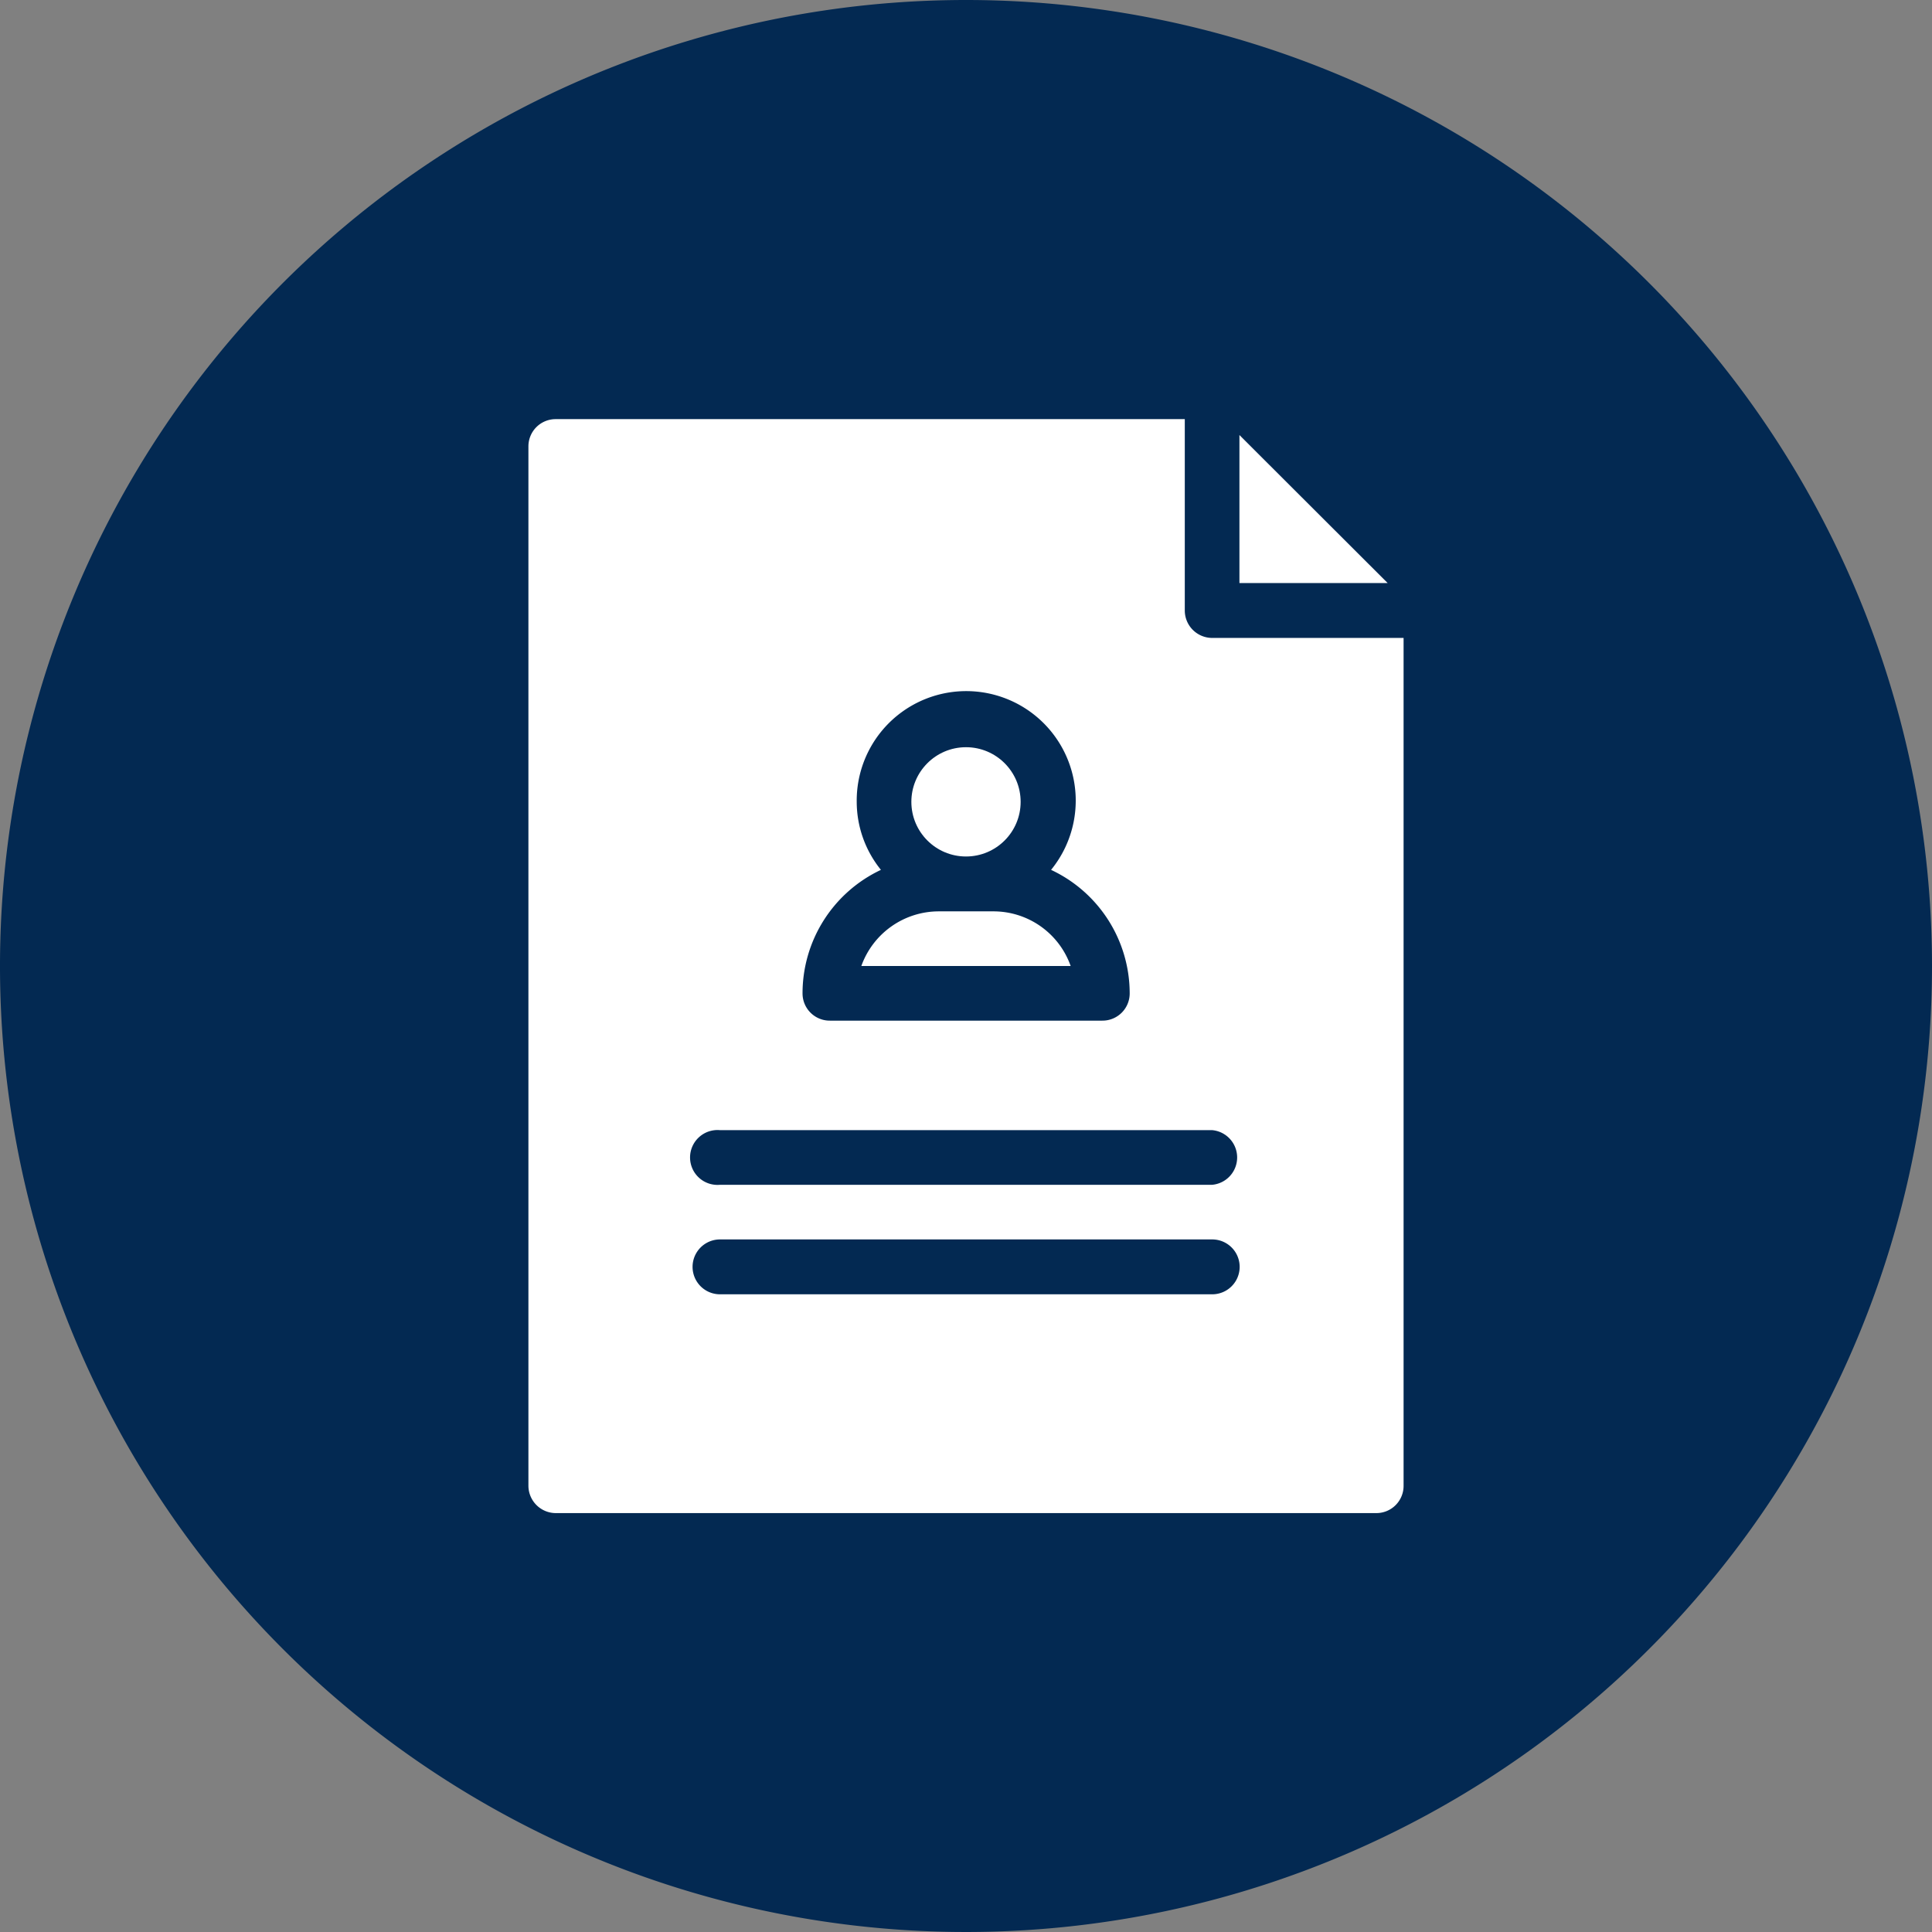 <svg id="Layer_1" data-name="Layer 1" xmlns="http://www.w3.org/2000/svg" viewBox="0 0 83.8 83.8"><rect x="0" y="0" width="83.8" height="83.8" fill="#808080" stroke="none"/><defs><style>.cls-1{fill:#032952;}.cls-2{fill:#fff;}</style></defs><path class="cls-1" d="M83.8,41.9A41.9,41.9,0,1,1,41.9,0,41.9,41.9,0,0,1,83.8,41.9Z"/><circle class="cls-2" cx="41.9" cy="34.78" r="2.37"/><path class="cls-2" d="M52.58,27.67a1.19,1.19,0,0,1-1.19-1.19v-8.3H24.11a1.18,1.18,0,0,0-1.19,1.18V64.44a1.19,1.19,0,0,0,1.19,1.19H59.7a1.18,1.18,0,0,0,1.18-1.19V27.67ZM38.21,37.73a4.7,4.7,0,0,1-1.05-2.95,4.75,4.75,0,1,1,8.43,2.95A5.92,5.92,0,0,1,49,43.09a1.18,1.18,0,0,1-1.19,1.18H36a1.18,1.18,0,0,1-1.19-1.18A5.92,5.92,0,0,1,38.21,37.73ZM52.58,56.14H31.23a1.19,1.19,0,0,1,0-2.38H52.58a1.19,1.19,0,0,1,0,2.38Zm0-4.75H31.23a1.19,1.19,0,1,1,0-2.37H52.58a1.19,1.19,0,0,1,0,2.37Z"/><polygon class="cls-2" points="53.76 18.87 53.76 25.29 60.19 25.29 53.76 18.87"/><path class="cls-2" d="M43.09,39.53H40.72a3.57,3.57,0,0,0-3.36,2.37h9.08A3.55,3.55,0,0,0,43.09,39.53Z"/></svg>